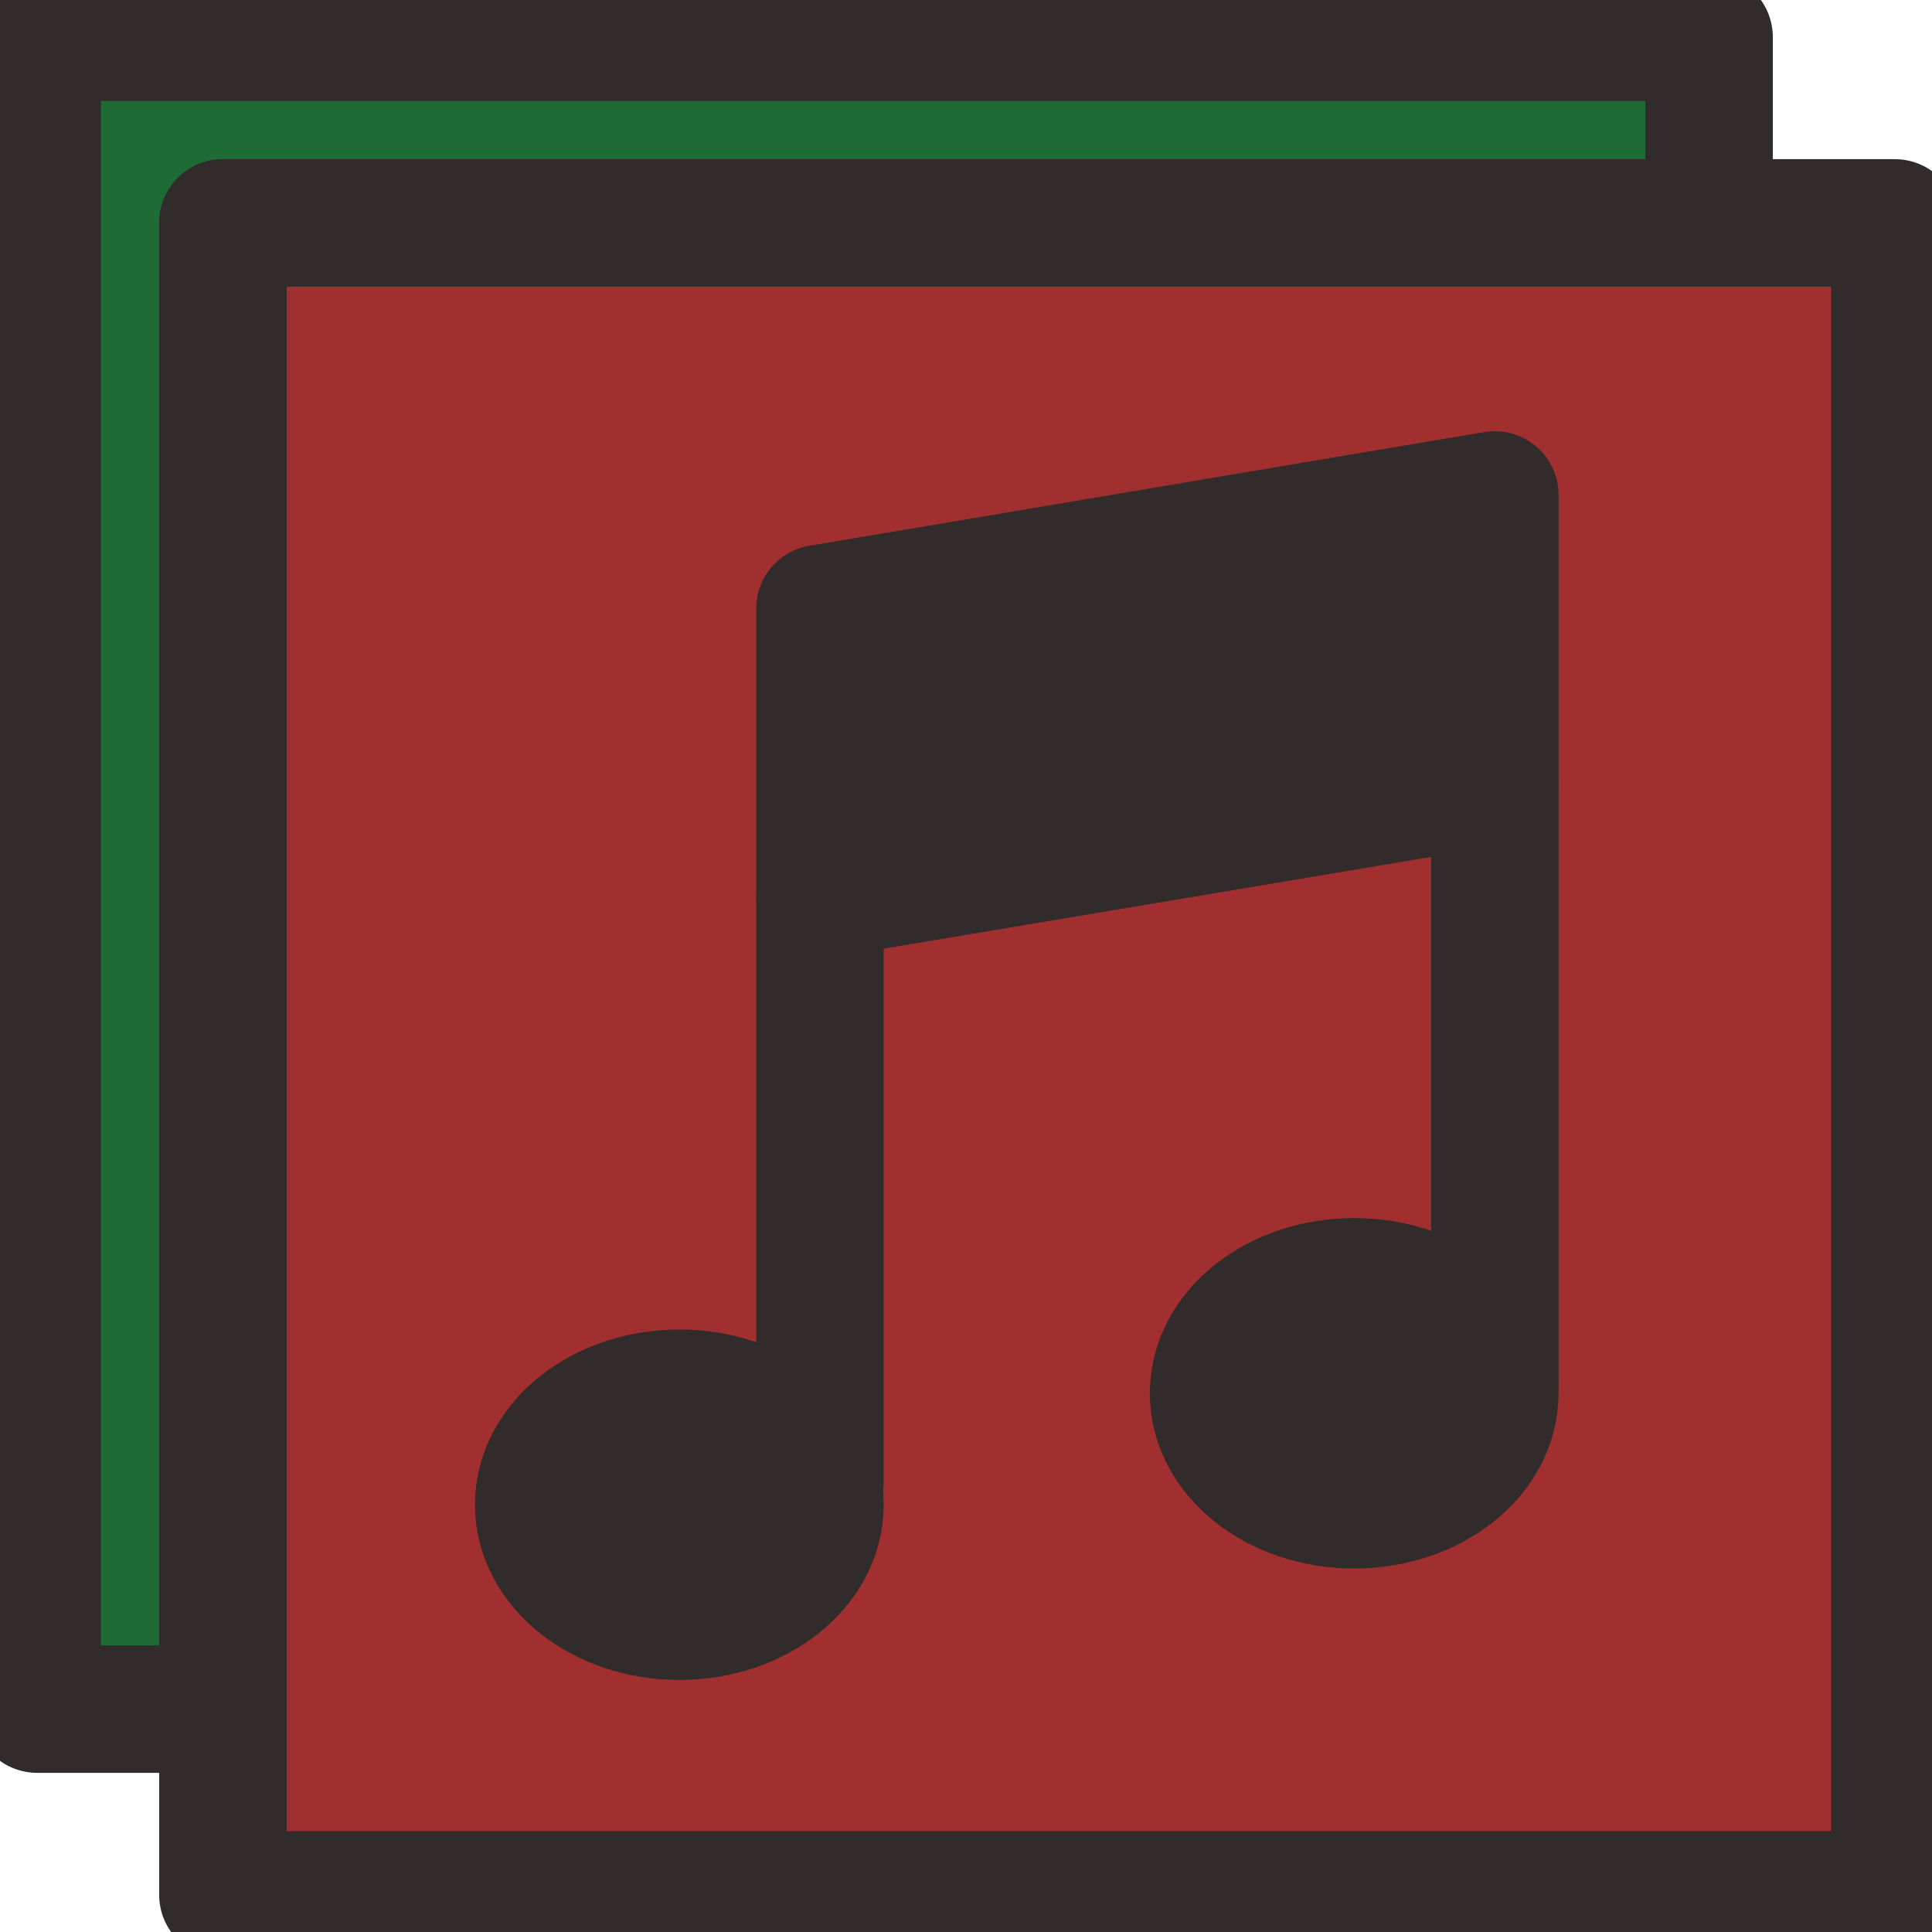 <svg viewBox="0 0 104 104" version="1.1" xmlns="http://www.w3.org/2000/svg" xmlns:xlink="http://www.w3.org/1999/xlink" fill="#ffffff" stroke="#ffffff"><g id="SVGRepo_bgCarrier" stroke-width="0"></g><g id="SVGRepo_tracerCarrier" stroke-linecap="round" stroke-linejoin="round"></g><g id="SVGRepo_iconCarrier"> <!-- Uploaded to: SVG Repo, www.svgrepo.com, Generator: SVG Repo Mixer Tools --> <title>31-multimeda-music-collection</title> <desc>Created with Sketch.</desc> <defs> </defs> <g id="3.Multimedia" stroke-width="6.864" fill="none" fill-rule="evenodd" stroke-linecap="round" stroke-linejoin="round"> <g id="Multimedia-(Color)" transform="translate(-98, -703)" stroke="#312b2b" stroke-width="6.864"> <g id="31-multimeda-music-collection" transform="translate(100, 705)"> <polygon id="Layer-1" fill="#1f6b36" points="90 10 90 0 0 0 0 90 10 90 10 10 90 10"> </polygon> <rect id="Layer-2" fill="#a22f2f" x="10" y="10" width="90" height="90"> </rect> <polygon id="Layer-3" fill="#312b2b" points="78.465 24.644 78.465 40.072 42.137 46.165 42.137 30.763"> </polygon> <ellipse id="Layer-4" fill="#312b2b" cx="70.896" cy="73" rx="7.568" ry="6"> </ellipse> <path d="M34.568,85 C38.748,85 42.137,82.314 42.137,79 C42.137,75.686 38.748,73 34.568,73 C30.388,73 27,75.686 27,79 C27,82.314 30.388,85 34.568,85 Z" id="Layer-5" fill="#312b2b"> </path> <path d="M42.137,46.5 L42.137,77.786" id="Layer-6" fill="#a22f2f"> </path> <path d="M78.465,40.5 L78.465,72.5" id="Layer-7" fill="#a22f2f"> </path> </g> </g> </g> </g></svg>